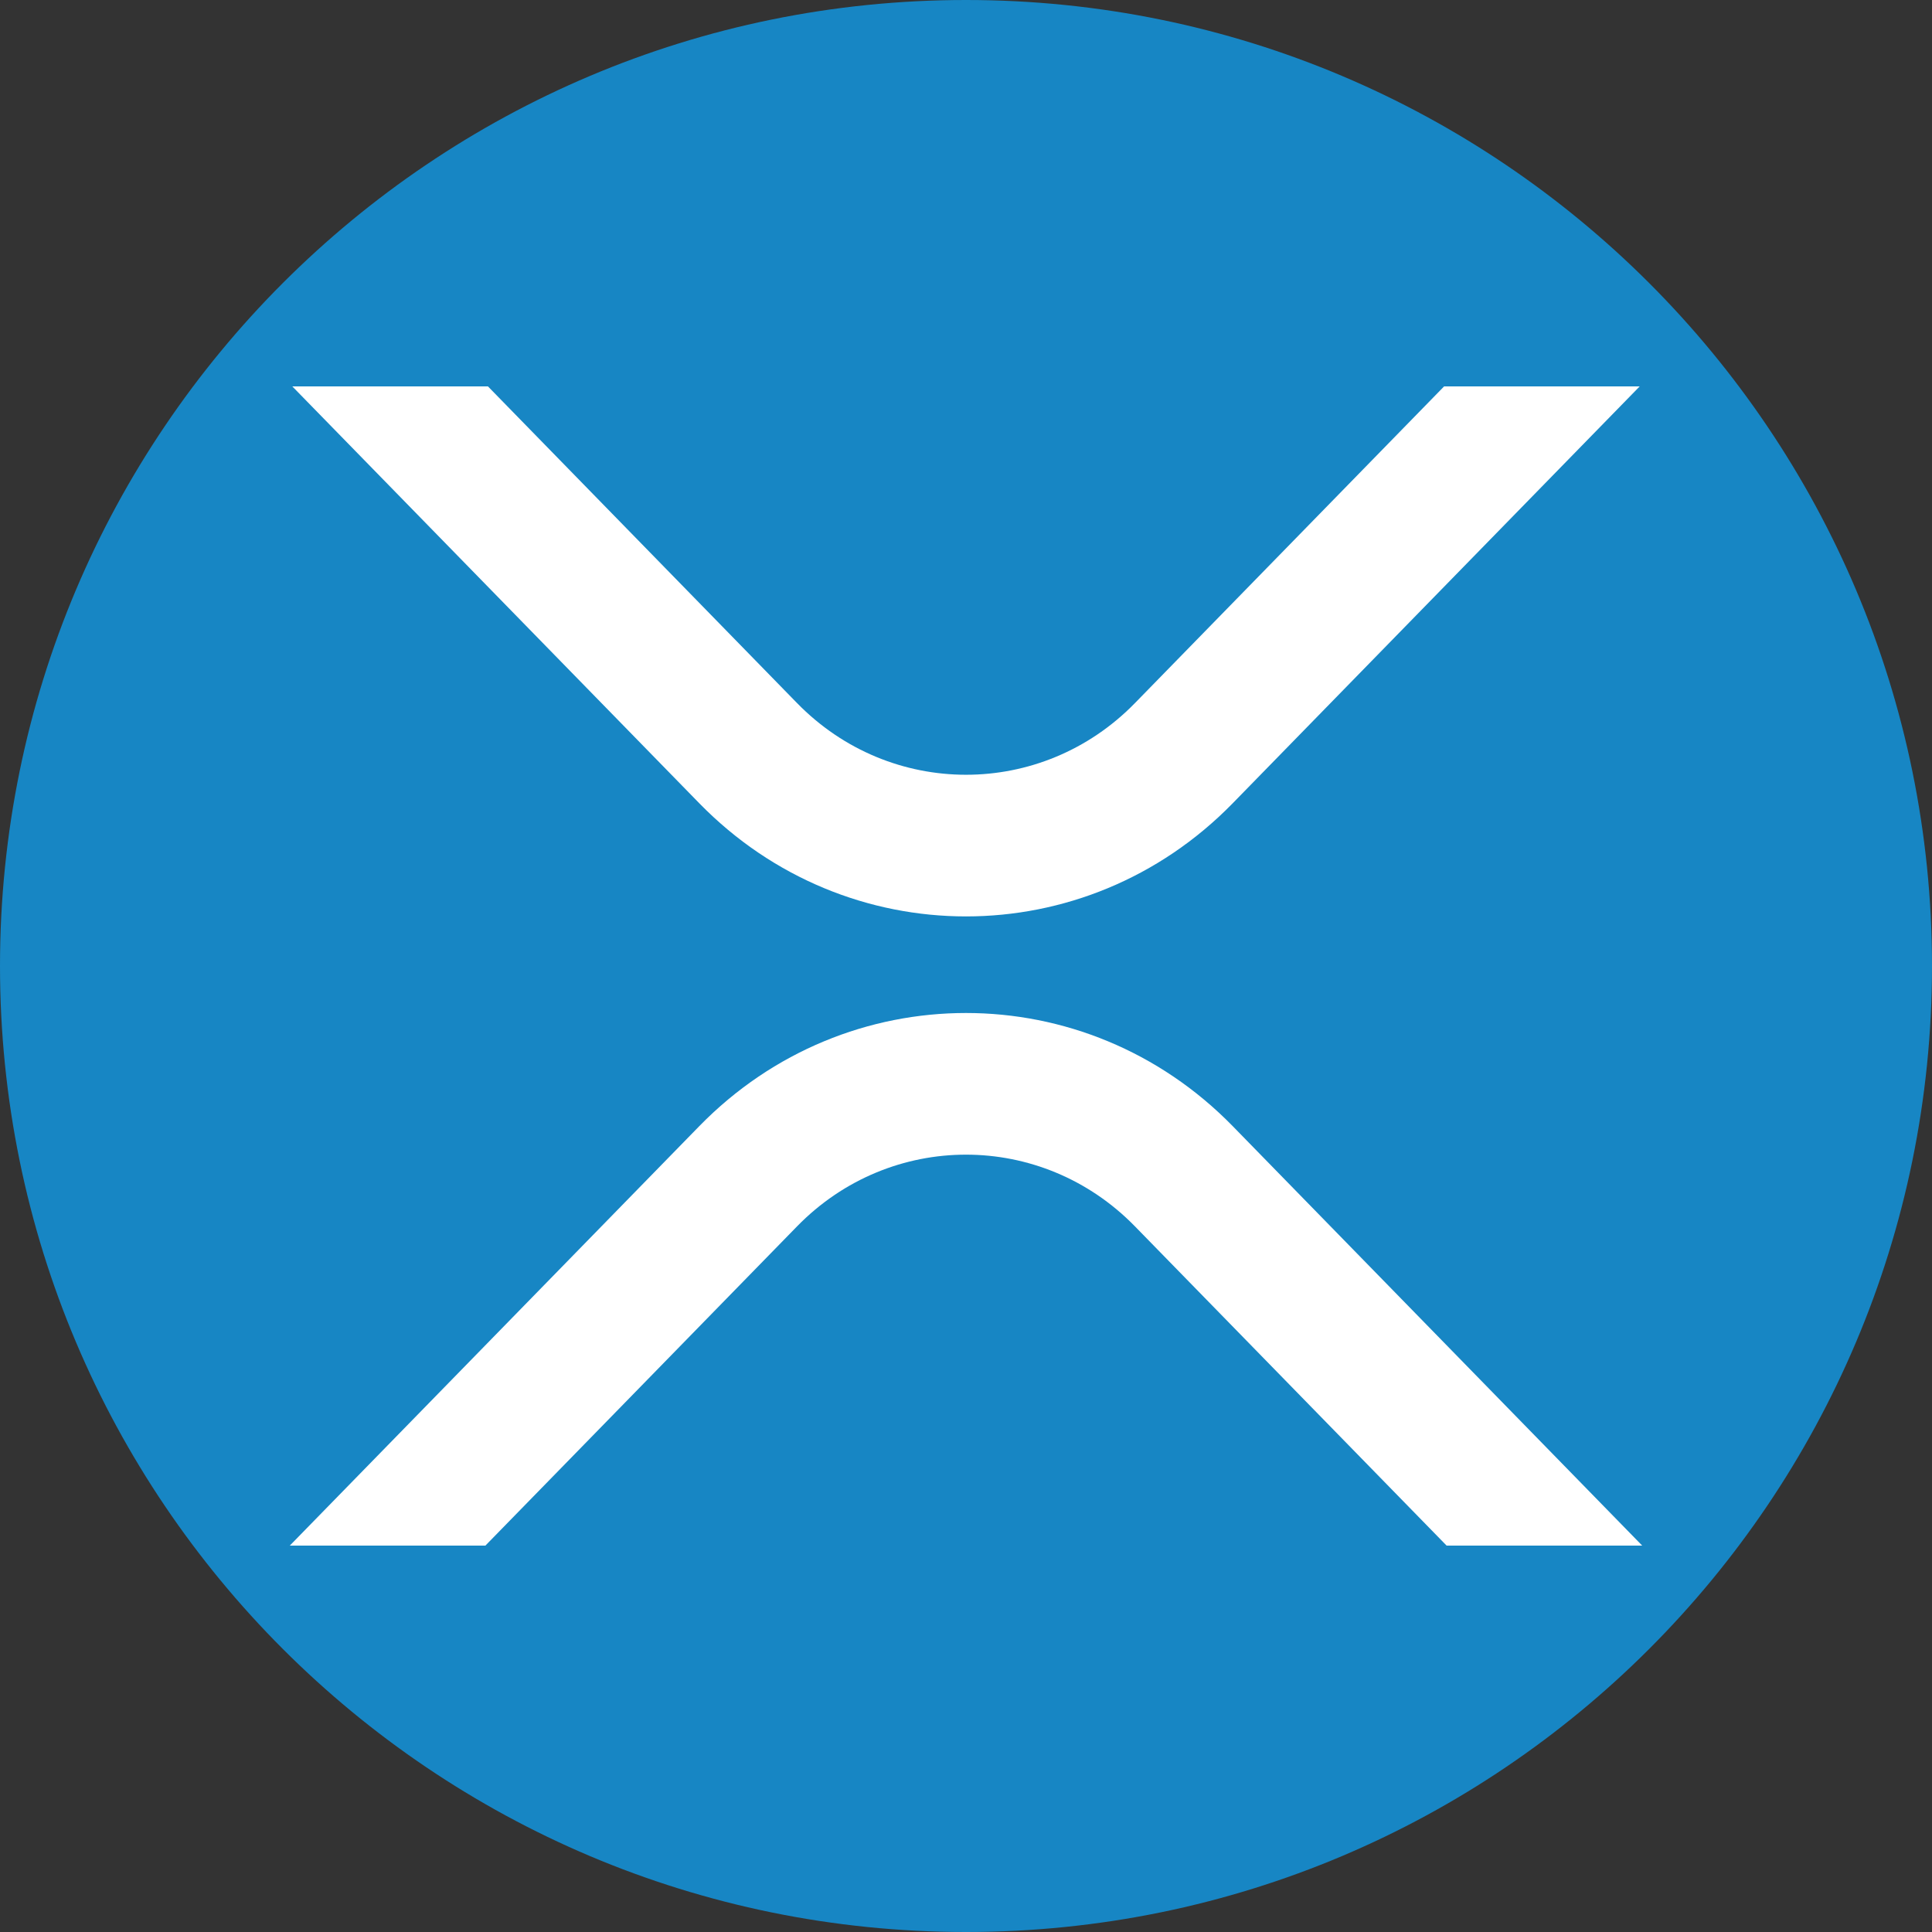 <?xml version="1.0" encoding="UTF-8"?>
<svg width="50px" height="50px" viewBox="0 0 50 50" version="1.1" xmlns="http://www.w3.org/2000/svg" xmlns:xlink="http://www.w3.org/1999/xlink">
    <rect x="0" y="0" width="50" height="50" fill="#333333" stroke="none"/>
    <!-- Generator: Sketch 55.2 (78181) - https://sketchapp.com -->
    <title>XRP</title>
    <desc>Created with Sketch.</desc>
    <g id="Page-1" stroke="none" stroke-width="1" fill="none" fill-rule="evenodd">
        <g id="Icons-/-Crypto-/-Ripple_O">
            <path d="M25,50 C11.193,50 0,38.807 0,25 C0,11.193 11.193,0 25,0 C38.807,0 50,11.193 50,25 C50,38.807 38.807,50 25,50 Z" id="Fill-504" fill="#1786C4"></path>
            <path d="M37.373,10 L42.435,10 L31.903,20.788 C28.091,24.693 21.91,24.693 18.097,20.788 L7.565,10 L12.628,10 L20.628,18.196 C23.043,20.669 26.958,20.669 29.372,18.196 L37.373,10 Z M12.562,40 L7.5,40 L18.097,29.145 C21.909,25.24 28.091,25.24 31.903,29.145 L42.5,40 L37.438,40 L29.372,31.738 C26.957,29.264 23.043,29.264 20.628,31.738 L12.562,40 Z" id="Combined-Shape" fill="#FFFFFF"></path>
        </g>
    </g>
</svg>